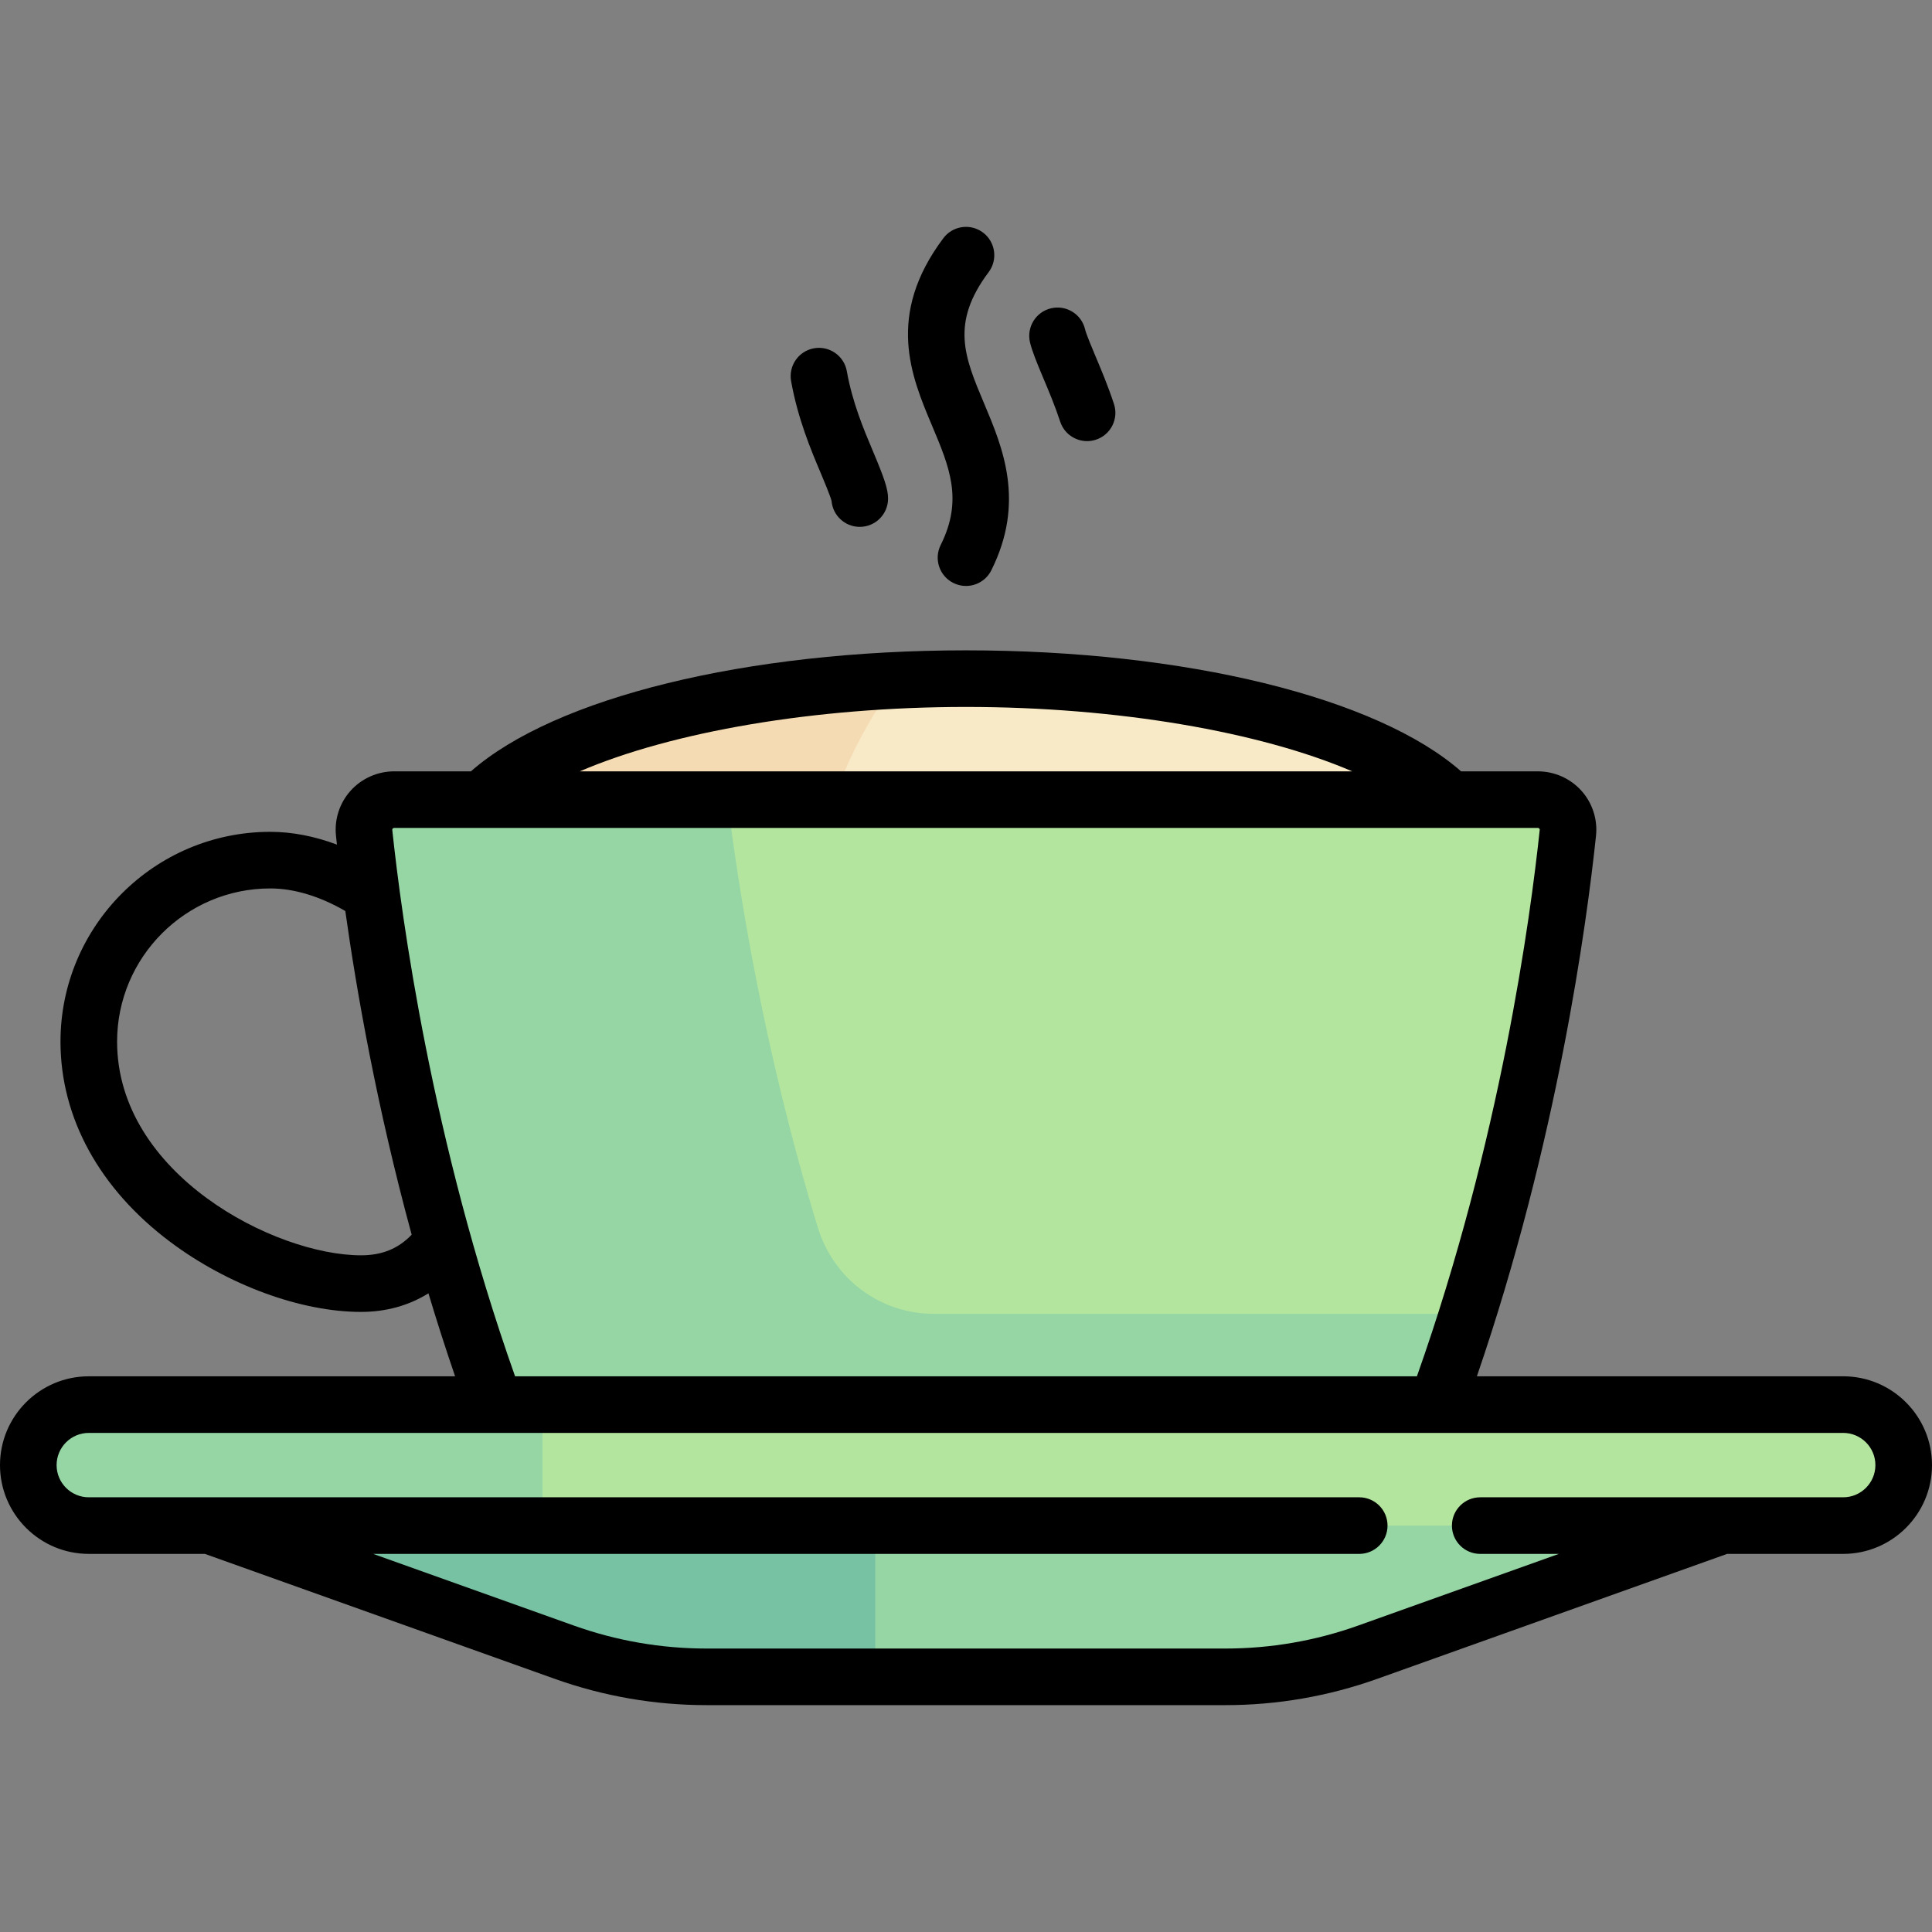 <svg id="Capa_1" enable-background="new 0 0 512 512" height="512" viewBox="0 0 512 512" width="512" xmlns="http://www.w3.org/2000/svg"><rect x="0" y="0" width="512" height="512" fill="#808080" stroke="none"/><path d="m256 179.847c-59.265 0-109.546 13.396-128.258 32.065v16.032h256.516v-16.032c-18.712-18.669-68.993-32.065-128.258-32.065z" fill="#f9eac7"/><path d="m127.742 211.912v16.032h88.177c8.016-32.065 22.084-47.645 22.084-47.645-51.274 2.401-93.479 14.87-110.261 31.613z" fill="#f4dbb3"/><path d="m55.597 404.299 93.919 33.543c12.114 4.327 24.882 6.538 37.745 6.538h137.477c12.864 0 25.631-2.211 37.745-6.538l93.919-33.543v-16.032h-400.805z" fill="#95d6a4"/><path d="m407.519 211.912h-303.038c-4.759 0-8.48 4.062-7.981 8.795 2.394 22.681 10.777 85.982 34.722 151.528h249.556c23.945-65.546 32.328-128.847 34.722-151.528.5-4.733-3.222-8.795-7.981-8.795z" fill="#b3e59f"/><path d="m219.833 132.04v.008s0-.004 0-.008z" fill="#f9eac7"/><path d="m488.468 404.299h-464.936c-8.854 0-16.032-7.178-16.032-16.032 0-8.854 7.178-16.032 16.032-16.032h464.935c8.854 0 16.032 7.178 16.032 16.032.001 8.854-7.177 16.032-16.031 16.032z" fill="#b3e59f"/><path d="m380.778 372.234c2.949-8.075 5.658-16.113 8.153-24.048h-2.613-138.837c-14.207 0-26.567-9.205-30.756-22.904-14.608-47.773-21.229-91.171-23.922-113.37h-88.323c-4.758 0-8.48 4.062-7.981 8.795 2.394 22.681 10.778 85.982 34.722 151.528h249.557z" fill="#95d6a4"/><path d="m23.532 404.299h120.242v-32.065h-120.242c-8.854 0-16.032 7.178-16.032 16.032 0 8.855 7.178 16.033 16.032 16.033z" fill="#95d6a4"/><path d="m187.262 444.379h44.69v-40.081h-176.355l93.919 33.543c12.114 4.327 24.882 6.538 37.746 6.538z" fill="#78c2a4"/><path d="m488.468 364.734h-97.079c21.345-62.149 29.15-120.316 31.57-143.241.459-4.346-.953-8.699-3.873-11.943-2.939-3.266-7.155-5.139-11.567-5.139h-20.321c-22.254-19.556-73.071-32.064-131.199-32.064s-108.945 12.509-131.199 32.064h-20.32c-4.412 0-8.628 1.873-11.567 5.139-2.92 3.244-4.332 7.597-3.873 11.943.078.741.162 1.52.252 2.333-5.943-2.225-11.906-3.382-17.664-3.382-30.656 0-55.597 24.941-55.597 55.597 0 20.178 10.34 39.035 29.115 53.098 15.261 11.431 34.623 18.532 50.53 18.532 6.639 0 12.666-1.688 17.867-4.928 2.172 7.239 4.523 14.587 7.066 21.992h-97.077c-12.975-.001-23.532 10.555-23.532 23.531s10.557 23.532 23.532 23.532h30.766l92.696 33.106c12.959 4.628 26.508 6.975 40.268 6.975h137.477c13.76 0 27.309-2.347 40.268-6.975l92.696-33.106h30.766c12.976 0 23.532-10.556 23.532-23.532s-10.558-23.532-23.533-23.532zm-232.468-177.387c40.153 0 78.028 6.608 102.34 17.064h-204.68c24.312-10.456 62.187-17.064 102.34-17.064zm-160.323 145.323c-22.791 0-64.645-21.5-64.645-56.629 0-22.385 18.211-40.597 40.597-40.597 6.28 0 13.106 2.065 19.881 5.982 2.978 21.211 8.326 51.777 17.589 85.781-3.564 3.717-7.882 5.463-13.422 5.463zm8.281-112.751c-.011-.102-.005-.212.105-.334.156-.174.353-.174.417-.174h303.04c.065 0 .262 0 .417.174.11.122.116.232.105.334-2.428 23.002-10.407 82.316-32.542 144.815h-239c-22.135-62.499-30.114-121.812-32.542-144.815zm384.51 176.88h-96.194c-4.142 0-7.5 3.358-7.5 7.5s3.358 7.5 7.5 7.5h20.831l-53.143 18.98c-11.336 4.048-23.187 6.101-35.223 6.101h-137.477c-12.037 0-23.887-2.053-35.223-6.101l-53.143-18.98h261.314c4.142 0 7.5-3.358 7.5-7.5s-3.358-7.5-7.5-7.5h-336.678c-4.705 0-8.532-3.828-8.532-8.532s3.828-8.532 8.532-8.532h464.936c4.705 0 8.532 3.828 8.532 8.532s-3.828 8.532-8.532 8.532z"/><path d="m249.292 144.429c-1.853 3.705-.351 8.209 3.354 10.062 1.077.539 2.221.794 3.348.794 2.751 0 5.4-1.52 6.714-4.148 9.08-18.159 2.995-32.59-1.895-44.186-5.209-12.355-8.974-21.282 1.187-34.829 2.485-3.314 1.813-8.015-1.5-10.5-3.313-2.486-8.015-1.813-10.5 1.5-15.329 20.438-8.498 36.64-3.008 49.657 4.633 10.987 8.292 19.666 2.3 31.65z"/><path d="m276.49 100.214.046.109c1.417 3.36 3.024 7.167 4.43 11.427 1.041 3.153 3.972 5.151 7.121 5.151.779 0 1.572-.123 2.352-.38 3.934-1.298 6.07-5.539 4.771-9.473-1.595-4.833-3.402-9.115-4.851-12.549l-.043-.102c-.739-1.757-2.47-5.871-2.746-7.075-.928-4.037-4.953-6.56-8.988-5.632-4.037.927-6.558 4.95-5.632 8.987.525 2.287 1.855 5.532 3.54 9.537z"/><path d="m217.444 125.226.075.178c.752 1.79 2.473 5.885 2.853 7.348.314 3.807 3.479 6.822 7.375 6.873.034 0 .067.001.101.001 4.096 0 7.443-3.294 7.498-7.402.034-2.567-1.018-5.541-3.998-12.631l-.079-.188c-2.389-5.662-5.361-12.708-6.851-21.04-.729-4.078-4.629-6.791-8.702-6.064-4.078.729-6.792 4.625-6.063 8.703 1.783 9.981 5.258 18.218 7.791 24.222z"/></svg>